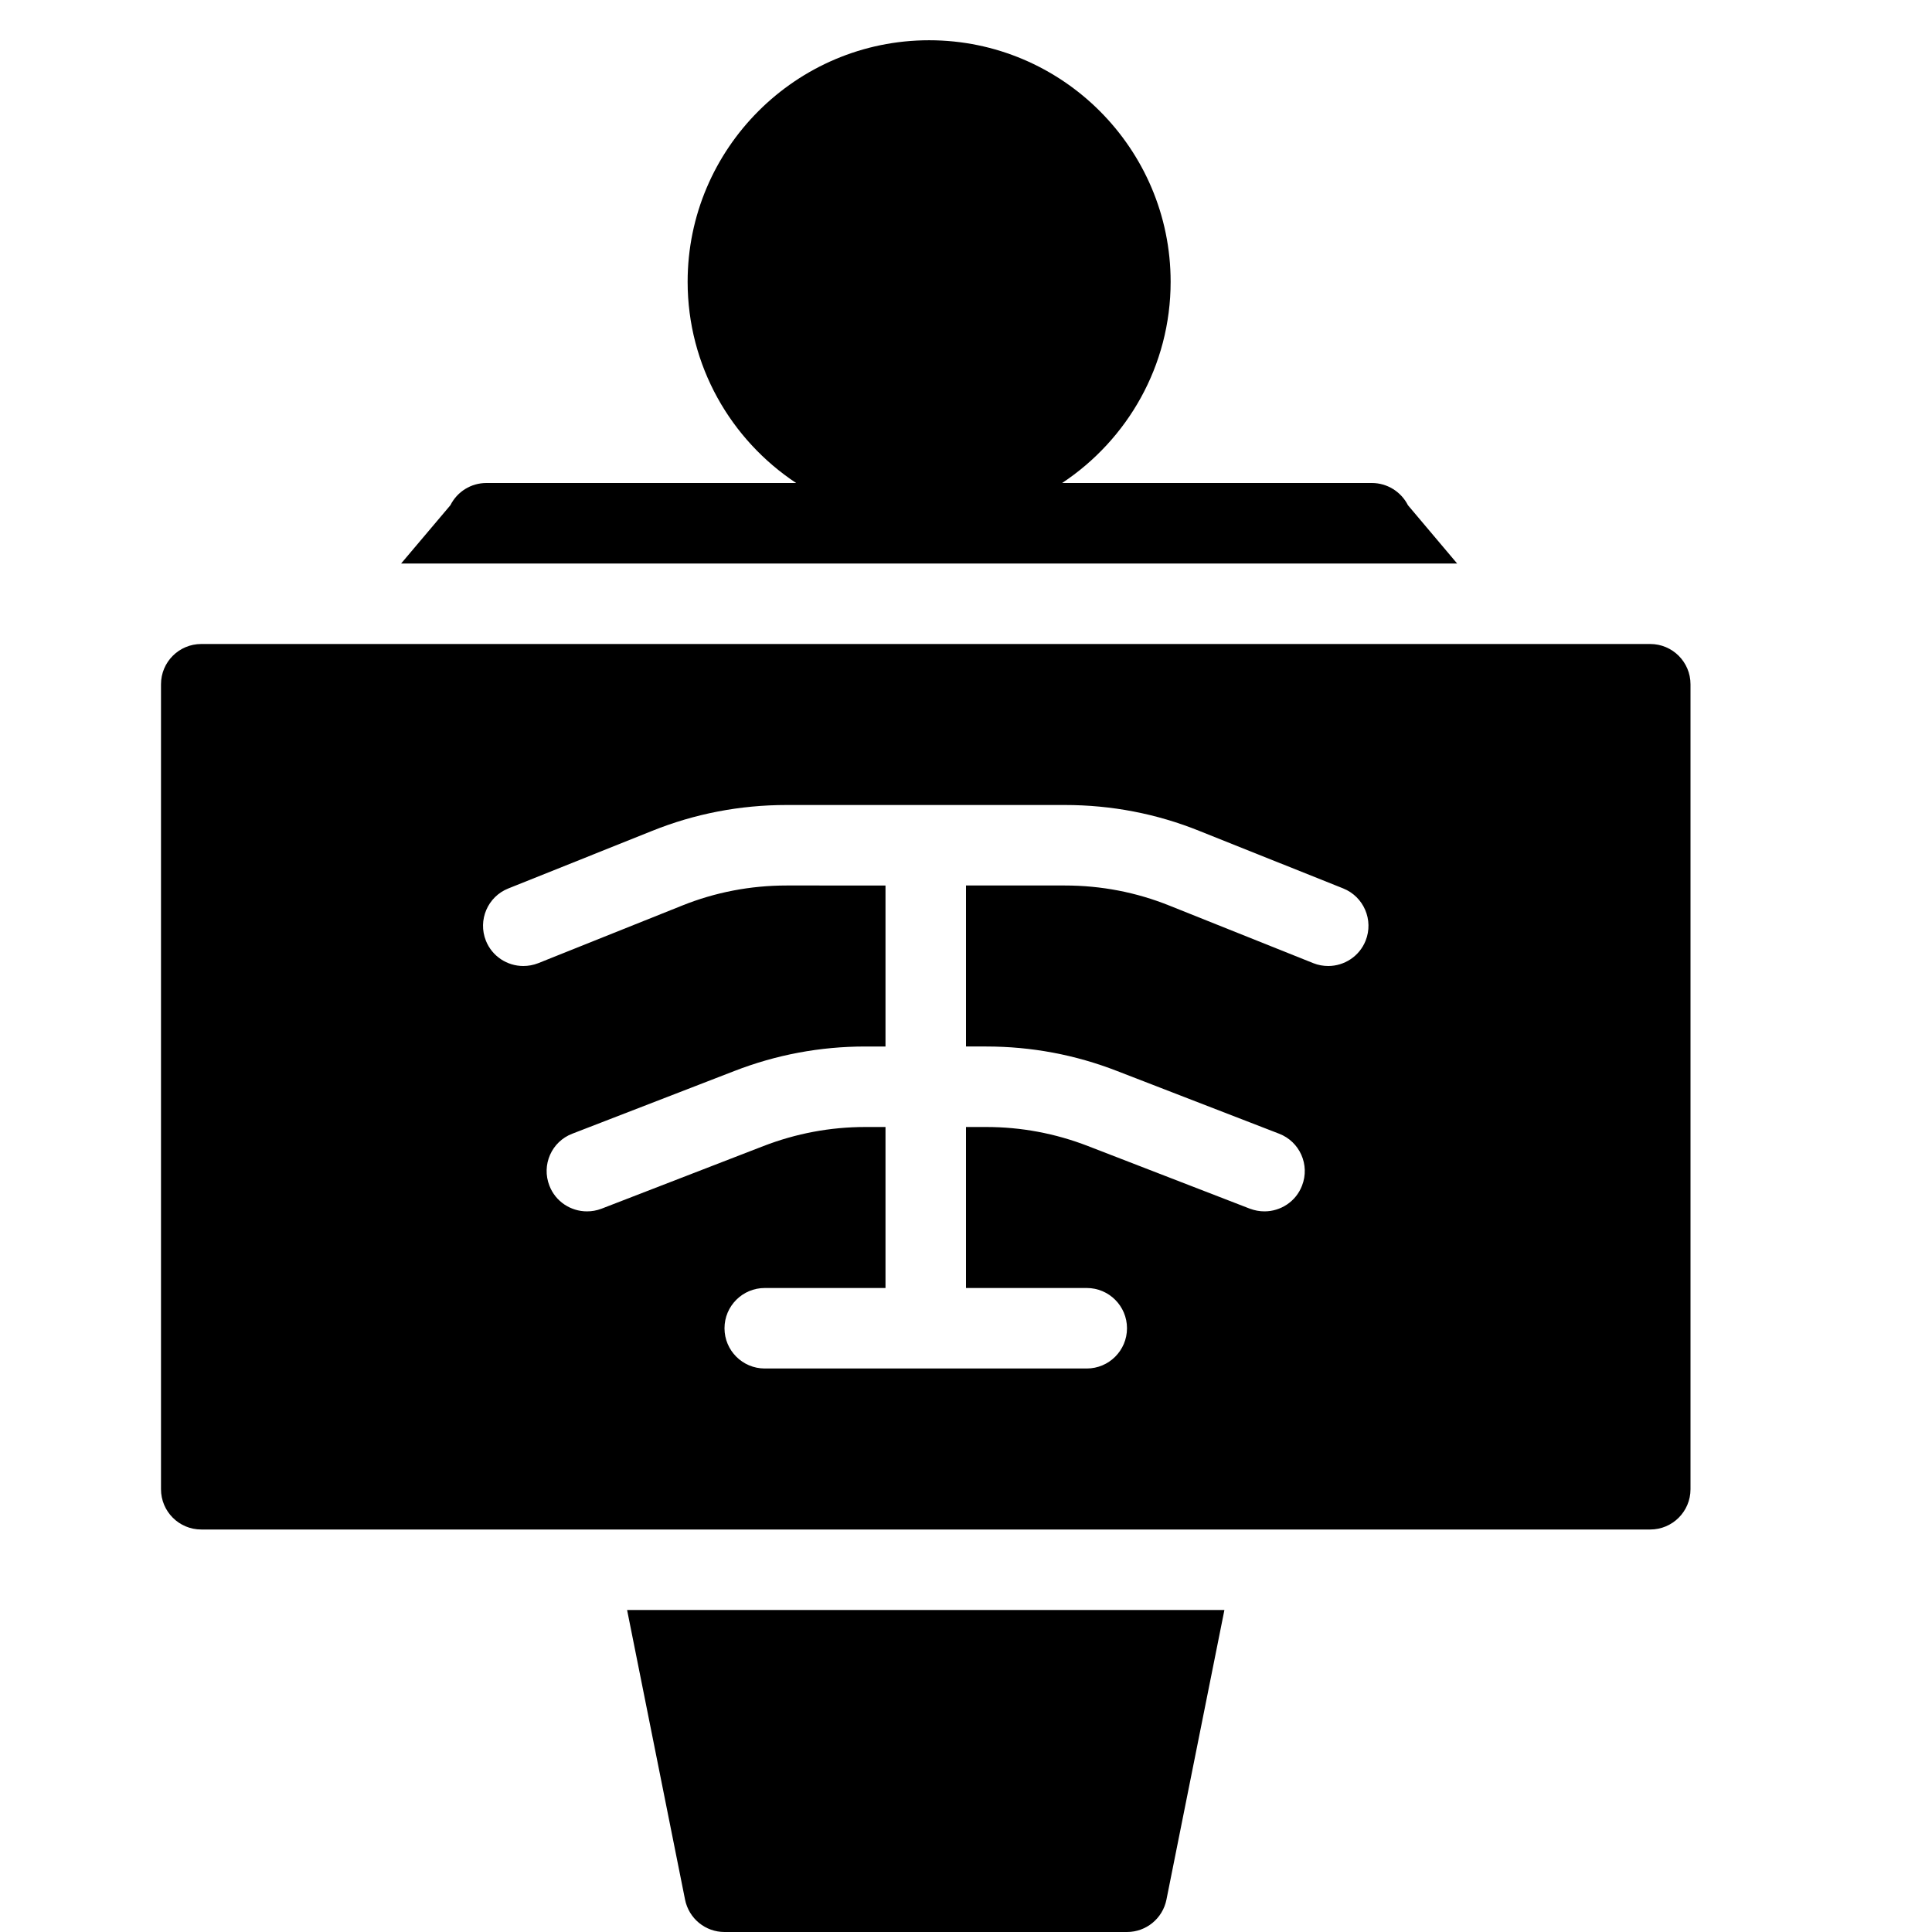 <?xml version="1.0" encoding="utf-8"?>
<!-- Generator: Adobe Illustrator 19.2.0, SVG Export Plug-In . SVG Version: 6.00 Build 0)  -->
<svg version="1.1" xmlns="http://www.w3.org/2000/svg" xmlns:xlink="http://www.w3.org/1999/xlink" x="0px" y="0px" width="24px"
	 height="24px" viewBox="0 0 24 24" enable-background="new 0 0 24 24" xml:space="preserve">
<g id="Filled_Icons">
	<g>
		<path d="M18.101,7l-0.611-0.724C17.404,6.107,17.231,6,17.042,6h-3.848c0.811-0.537,1.348-1.456,1.348-2.5c0-1.653-1.346-3-3-3
			s-3,1.347-3,3c0,1.044,0.537,1.963,1.348,2.5H6.042C5.852,6,5.68,6.107,5.595,6.276L4.983,7H18.101z"/>
		<path d="M7.79,20l0.72,3.598C8.557,23.832,8.762,24,9,24h5c0.238,0,0.443-0.168,0.49-0.402L15.21,20H7.79z"/>
		<path d="M20.5,8h-18C2.224,8,2,8.224,2,8.5v10C2,18.776,2.224,19,2.5,19h18c0.276,0,0.5-0.224,0.5-0.5v-10
			C21,8.224,20.776,8,20.5,8z M16.964,11.686C16.886,11.881,16.698,12,16.5,12c-0.062,0-0.125-0.011-0.185-0.035l-1.785-0.714
			C14.115,11.084,13.679,11,13.229,11H12v2h0.252c0.559,0,1.105,0.102,1.626,0.305l2.011,0.778c0.258,0.099,0.386,0.389,0.285,0.646
			c-0.076,0.198-0.266,0.319-0.466,0.319c-0.061,0-0.121-0.011-0.181-0.033l-2.011-0.778C13.111,14.08,12.686,14,12.252,14H12v2h1.5
			c0.276,0,0.5,0.224,0.5,0.5S13.776,17,13.5,17h-4C9.224,17,9,16.776,9,16.5S9.224,16,9.5,16H11v-2h-0.252
			c-0.434,0-0.859,0.08-1.265,0.237l-2.011,0.778c-0.06,0.023-0.12,0.033-0.181,0.033c-0.2,0-0.39-0.121-0.466-0.319
			c-0.101-0.258,0.027-0.548,0.285-0.646l2.011-0.778C9.643,13.102,10.189,13,10.748,13H11v-2H9.771
			c-0.449,0-0.886,0.084-1.299,0.25l-1.786,0.715C6.625,11.989,6.562,12,6.5,12c-0.198,0-0.386-0.119-0.464-0.314
			c-0.102-0.256,0.022-0.547,0.278-0.649L8.1,10.322C8.631,10.108,9.193,10,9.771,10H11.5h1.729c0.577,0,1.14,0.108,1.672,0.323
			l1.784,0.713C16.942,11.139,17.066,11.43,16.964,11.686z"/>
	</g>
</g>
<g id="invisible_shape">
	<rect fill="none" width="24" height="24"/>
</g>
</svg>
